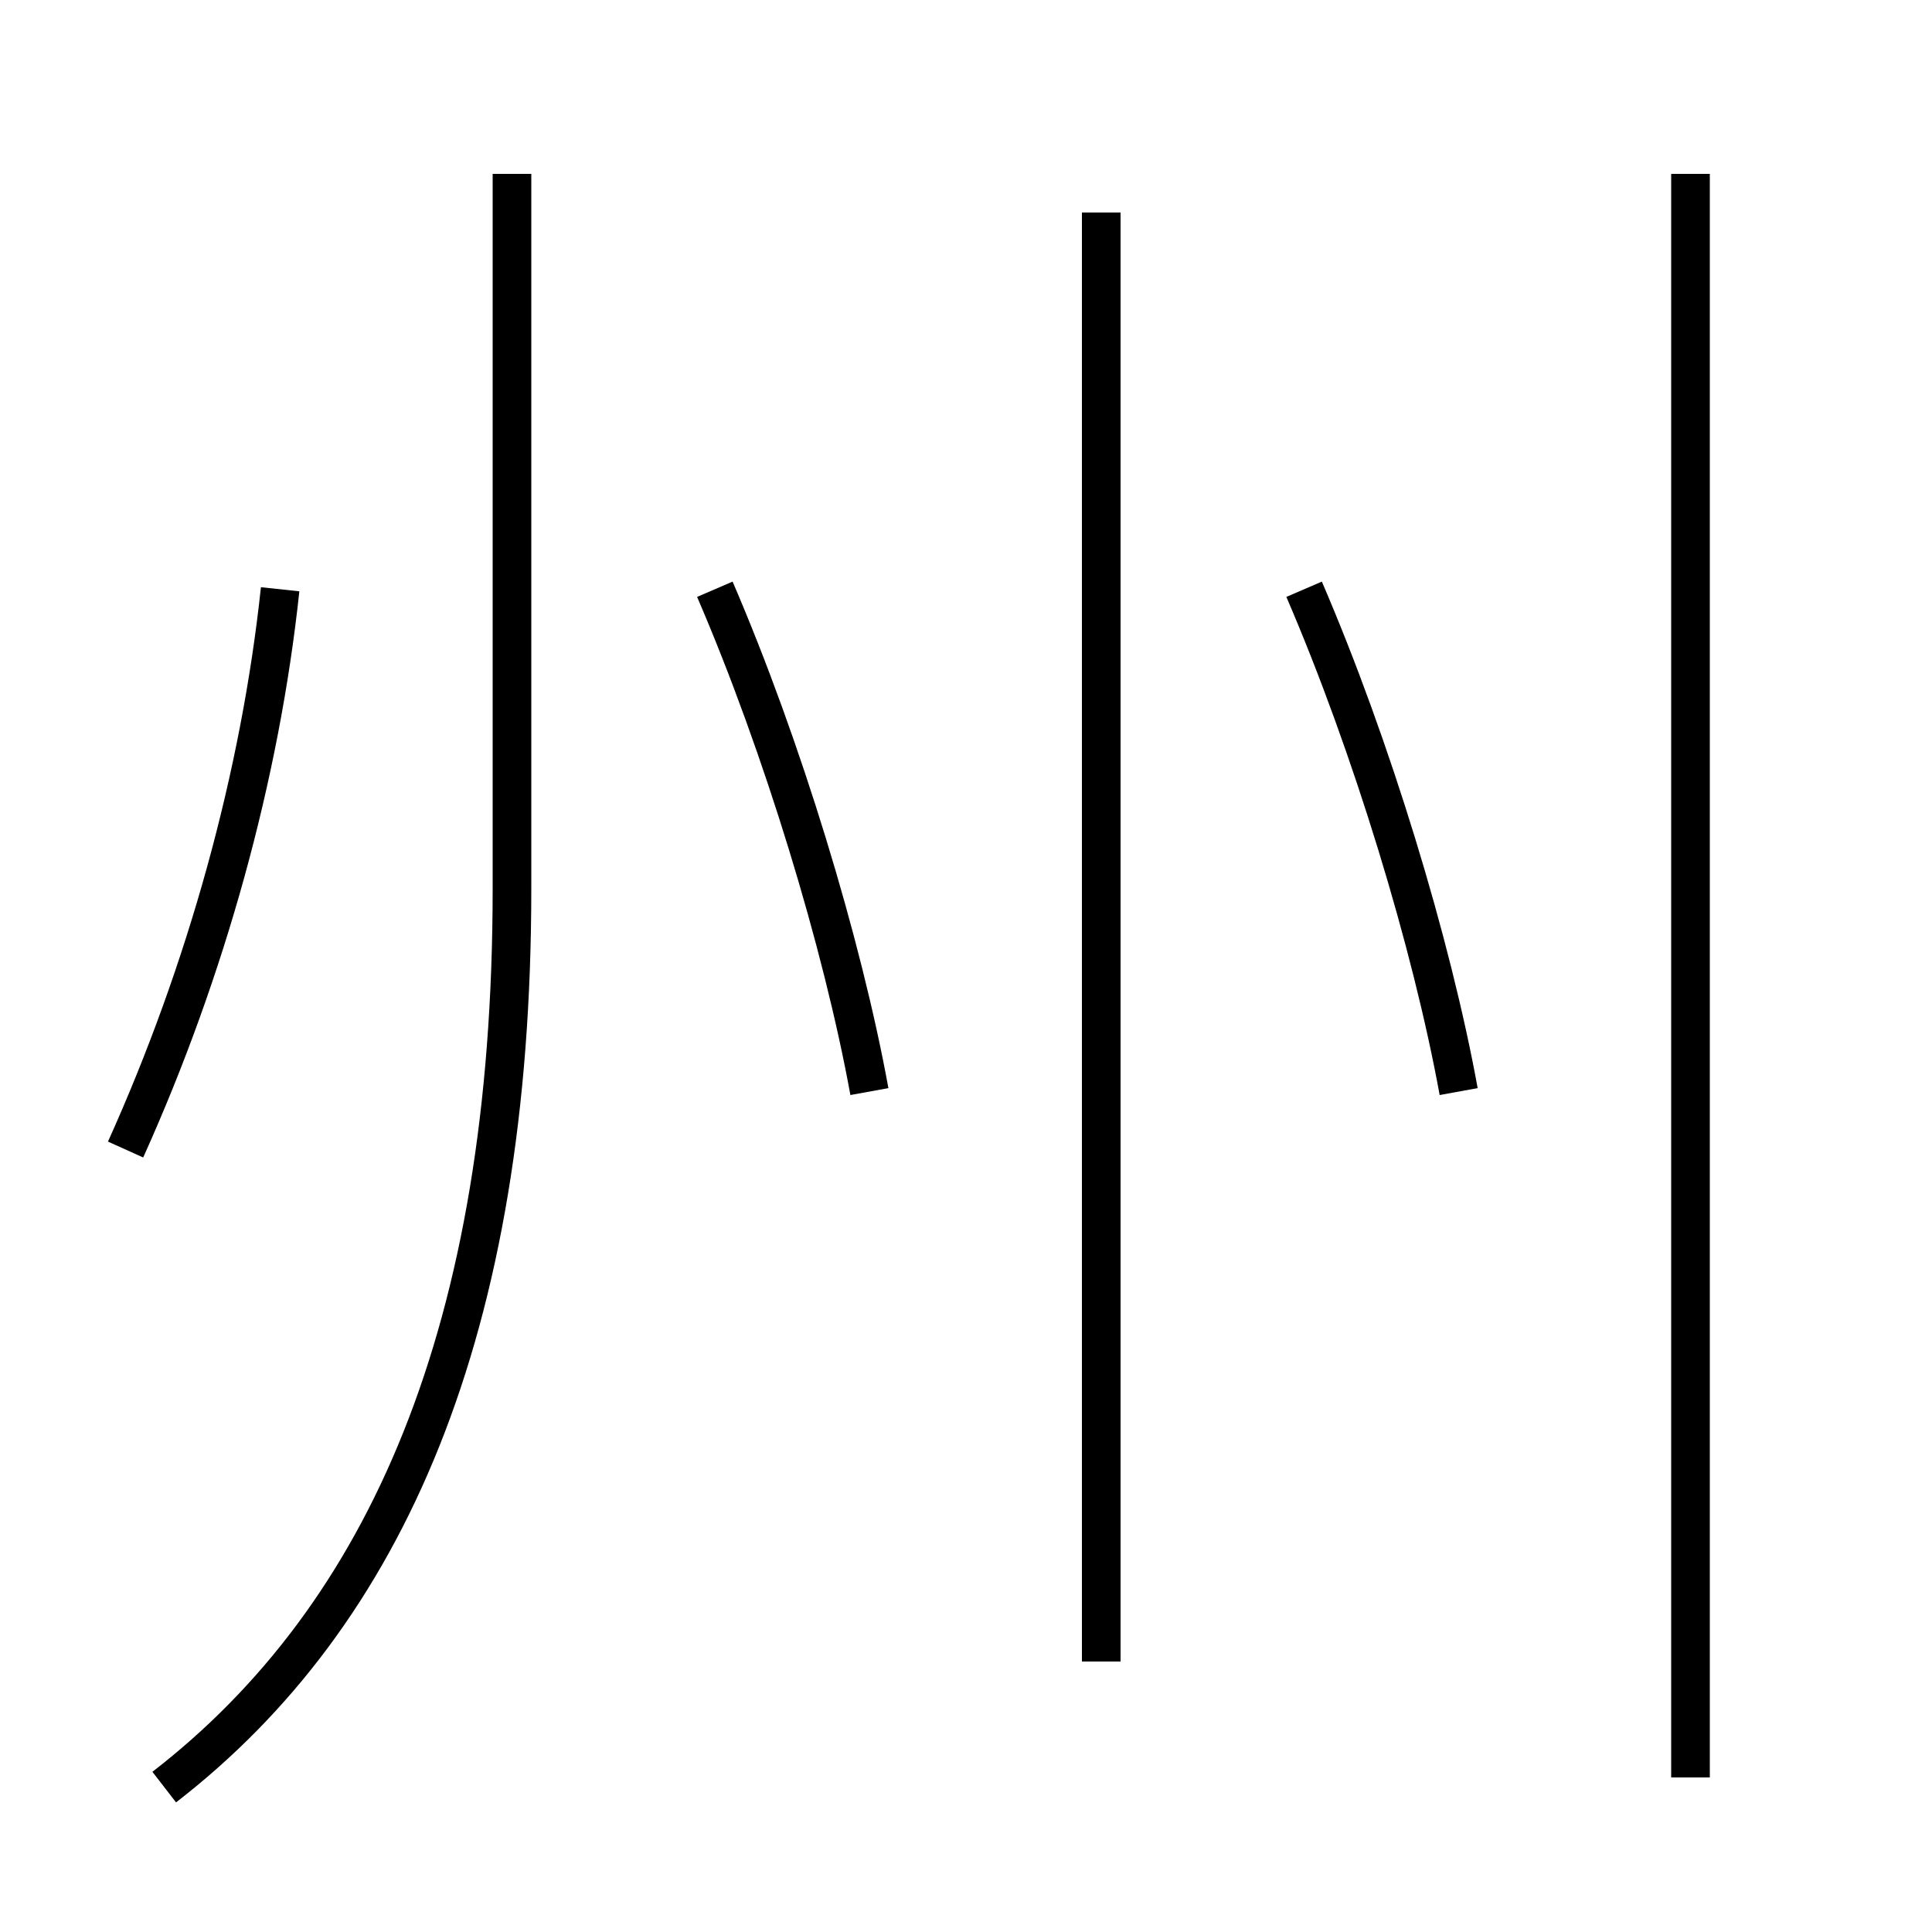 <?xml version='1.0' encoding='utf-8'?>
<svg xmlns="http://www.w3.org/2000/svg" height="100px" version="1.0" viewBox="0 0 100 100" width="100px" x="0px" y="0px">
<line fill="none" stroke="#000000" stroke-width="2" x1="87.5" x2="87.5" y1="9" y2="92" /><line fill="none" stroke="#000000" stroke-width="2" x1="57" x2="57" y1="11" y2="86" /><path d="M8.5,92.5 c11.496,-8.89 18,-23.648 18,-46.5 v-37.0" fill="none" stroke="#000000" stroke-width="2" /><path d="M6.5,59.5 c4.188,-9.286 6.974,-19.372 8,-29" fill="none" stroke="#000000" stroke-width="2" /><path d="M45,56.5 c-1.391,-7.636 -4.5,-17.88 -8,-26" fill="none" stroke="#000000" stroke-width="2" /><path d="M75.5,56.5 c-1.391,-7.636 -4.5,-17.88 -8,-26" fill="none" stroke="#000000" stroke-width="2" /></svg>